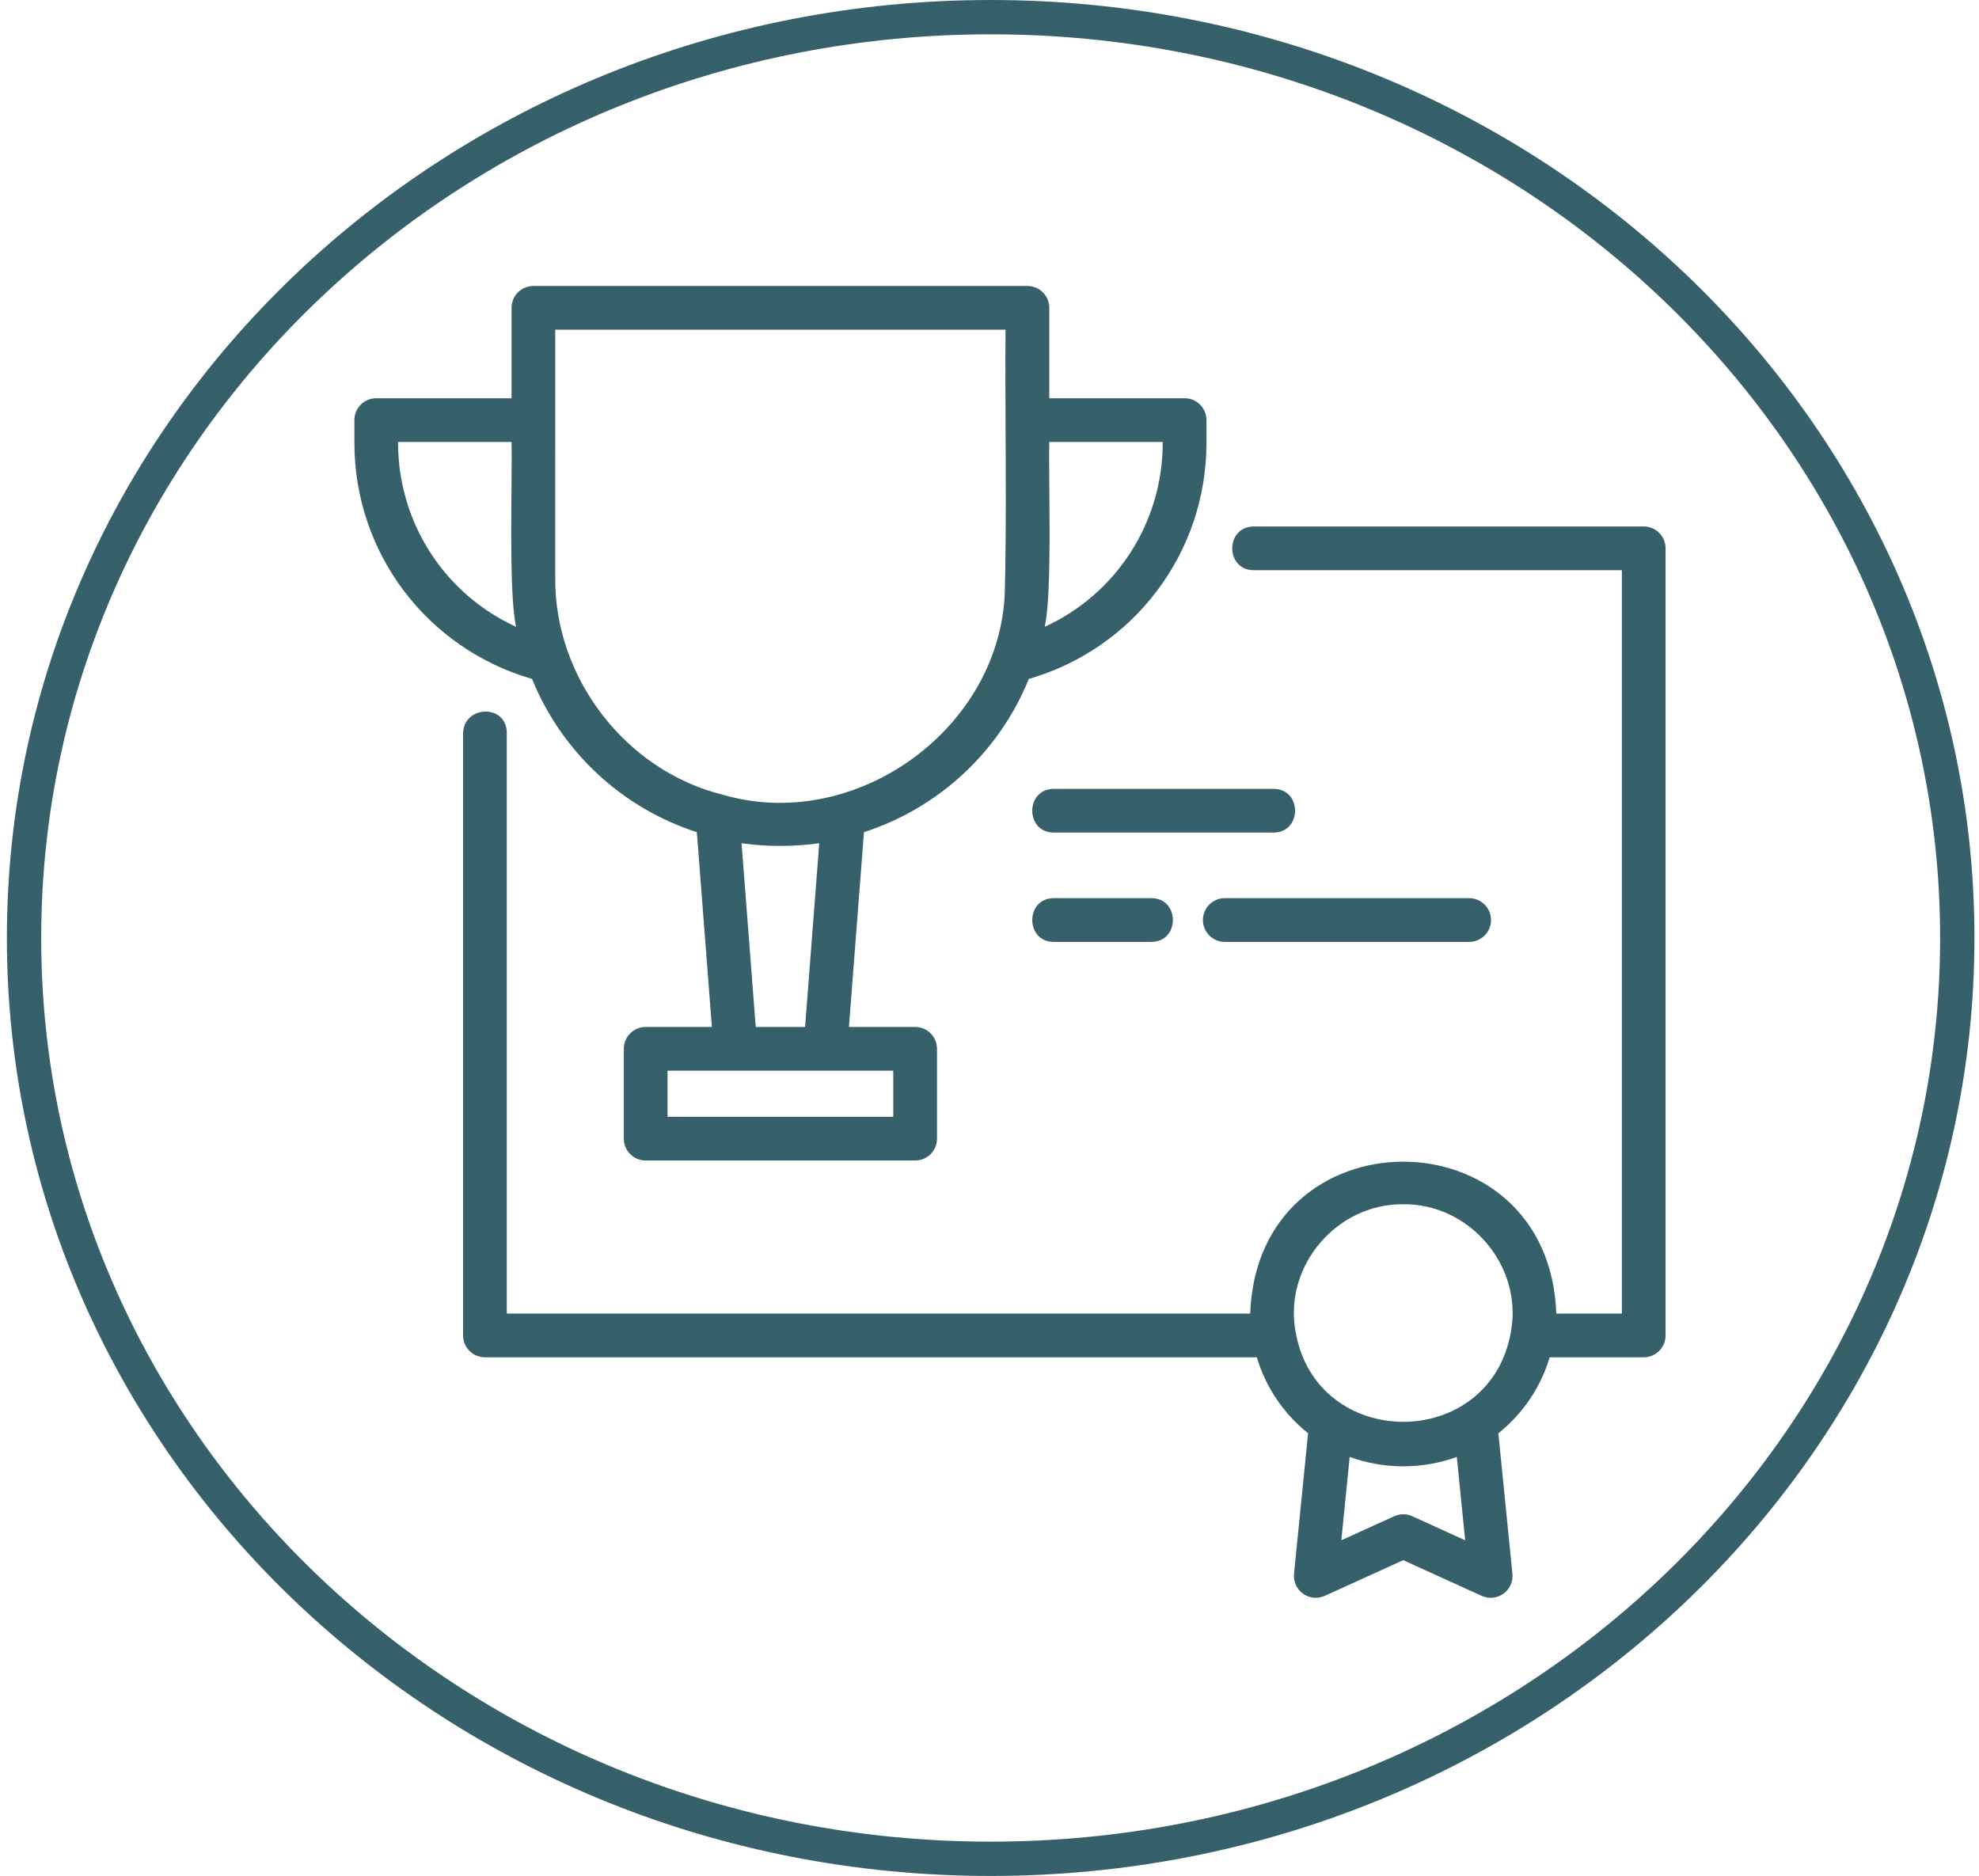 <svg width="173" height="164" viewBox="0 0 173 164" fill="none" xmlns="http://www.w3.org/2000/svg">
<path d="M171.102 82C171.102 126.392 133.338 162.5 86.602 162.5C39.865 162.5 2.102 126.392 2.102 82C2.102 37.608 39.865 1.5 86.602 1.5C133.338 1.5 171.102 37.608 171.102 82Z" stroke="#37616A" stroke-width="3"/>
<path d="M60.917 72.753L62.231 89.779H56.444C55.388 89.779 54.532 90.634 54.532 91.69V99.543C54.532 100.599 55.388 101.454 56.444 101.454H80C81.056 101.454 81.912 100.599 81.912 99.543V91.69C81.912 90.634 81.056 89.779 80 89.779H74.213L75.527 72.75C82.076 70.627 87.339 65.745 89.938 59.354C99.126 56.694 105.469 48.343 105.469 38.689L105.468 36.726C105.468 35.67 104.612 34.815 103.556 34.815H91.727V26.911C91.727 25.855 90.871 25 89.816 25H46.63C45.575 25 44.719 25.855 44.719 26.911V34.815H32.89C31.834 34.815 30.979 35.67 30.979 36.726V38.689C30.979 48.343 37.321 56.694 46.509 59.354C49.114 65.753 54.38 70.636 60.92 72.753H60.917ZM78.088 97.631H58.355V93.601H78.088V97.631ZM66.064 89.778L64.826 73.72C67.078 74.03 69.364 74.03 71.617 73.72L70.379 89.778H66.064ZM101.644 38.637C101.665 45.704 97.553 51.953 91.326 54.795C92.01 51.815 91.641 41.808 91.726 38.637H101.644ZM48.539 28.822H87.902C87.84 34.642 88.036 46.384 87.815 52.274C87.027 64.052 74.564 72.782 63.221 69.486C54.692 67.392 48.449 59.248 48.536 50.466C48.538 45.49 48.536 33.681 48.537 28.822L48.539 28.822ZM34.798 38.689V38.637H44.716C44.804 41.875 44.43 51.762 45.116 54.795C38.905 51.958 34.798 45.741 34.798 38.689Z" fill="#37616A"/>
<path d="M143.694 46.026H109.595C107.1 46.036 107.092 49.839 109.595 49.849H141.782V114.835H136.048C135.418 97.123 109.914 97.136 109.289 114.835H44.303V64.013C44.229 61.502 40.484 61.659 40.48 64.165V116.746C40.48 117.803 41.336 118.658 42.392 118.658H109.868C110.646 121.271 112.213 123.598 114.351 125.3L113.12 137.581C113.052 138.262 113.352 138.927 113.909 139.324C114.467 139.725 115.192 139.796 115.813 139.511L122.667 136.393L129.52 139.511C130.141 139.794 130.868 139.725 131.425 139.324C131.981 138.927 132.282 138.262 132.213 137.581L130.984 125.301C133.129 123.591 134.698 121.258 135.47 118.658H143.69C144.746 118.658 145.601 117.803 145.601 116.746V47.938C145.605 46.881 144.749 46.026 143.693 46.026L143.694 46.026ZM122.669 105.278C128.501 105.221 133.139 110.692 132.08 116.432C130.254 126.936 115.046 126.918 113.252 116.393C112.216 110.669 116.854 105.22 122.669 105.278ZM123.461 132.553C122.958 132.324 122.38 132.324 121.878 132.553L117.257 134.656L117.986 127.371C121.013 128.461 124.327 128.462 127.353 127.371L128.082 134.656L123.461 132.553Z" fill="#37616A"/>
<path d="M111.338 68.963H92.112C89.619 68.972 89.608 72.775 92.112 72.785H111.338C113.832 72.776 113.842 68.973 111.338 68.963Z" fill="#37616A"/>
<path d="M92.113 78.519C89.616 78.53 89.611 82.332 92.113 82.342H100.658C103.154 82.332 103.159 78.53 100.658 78.519H92.113Z" fill="#37616A"/>
<path d="M105.156 80.431C105.156 81.487 106.012 82.342 107.068 82.342H128.43C129.485 82.342 130.341 81.487 130.341 80.431C130.341 79.374 129.485 78.519 128.43 78.519H107.068C106.012 78.519 105.156 79.374 105.156 80.431Z" fill="#37616A"/>
</svg>
